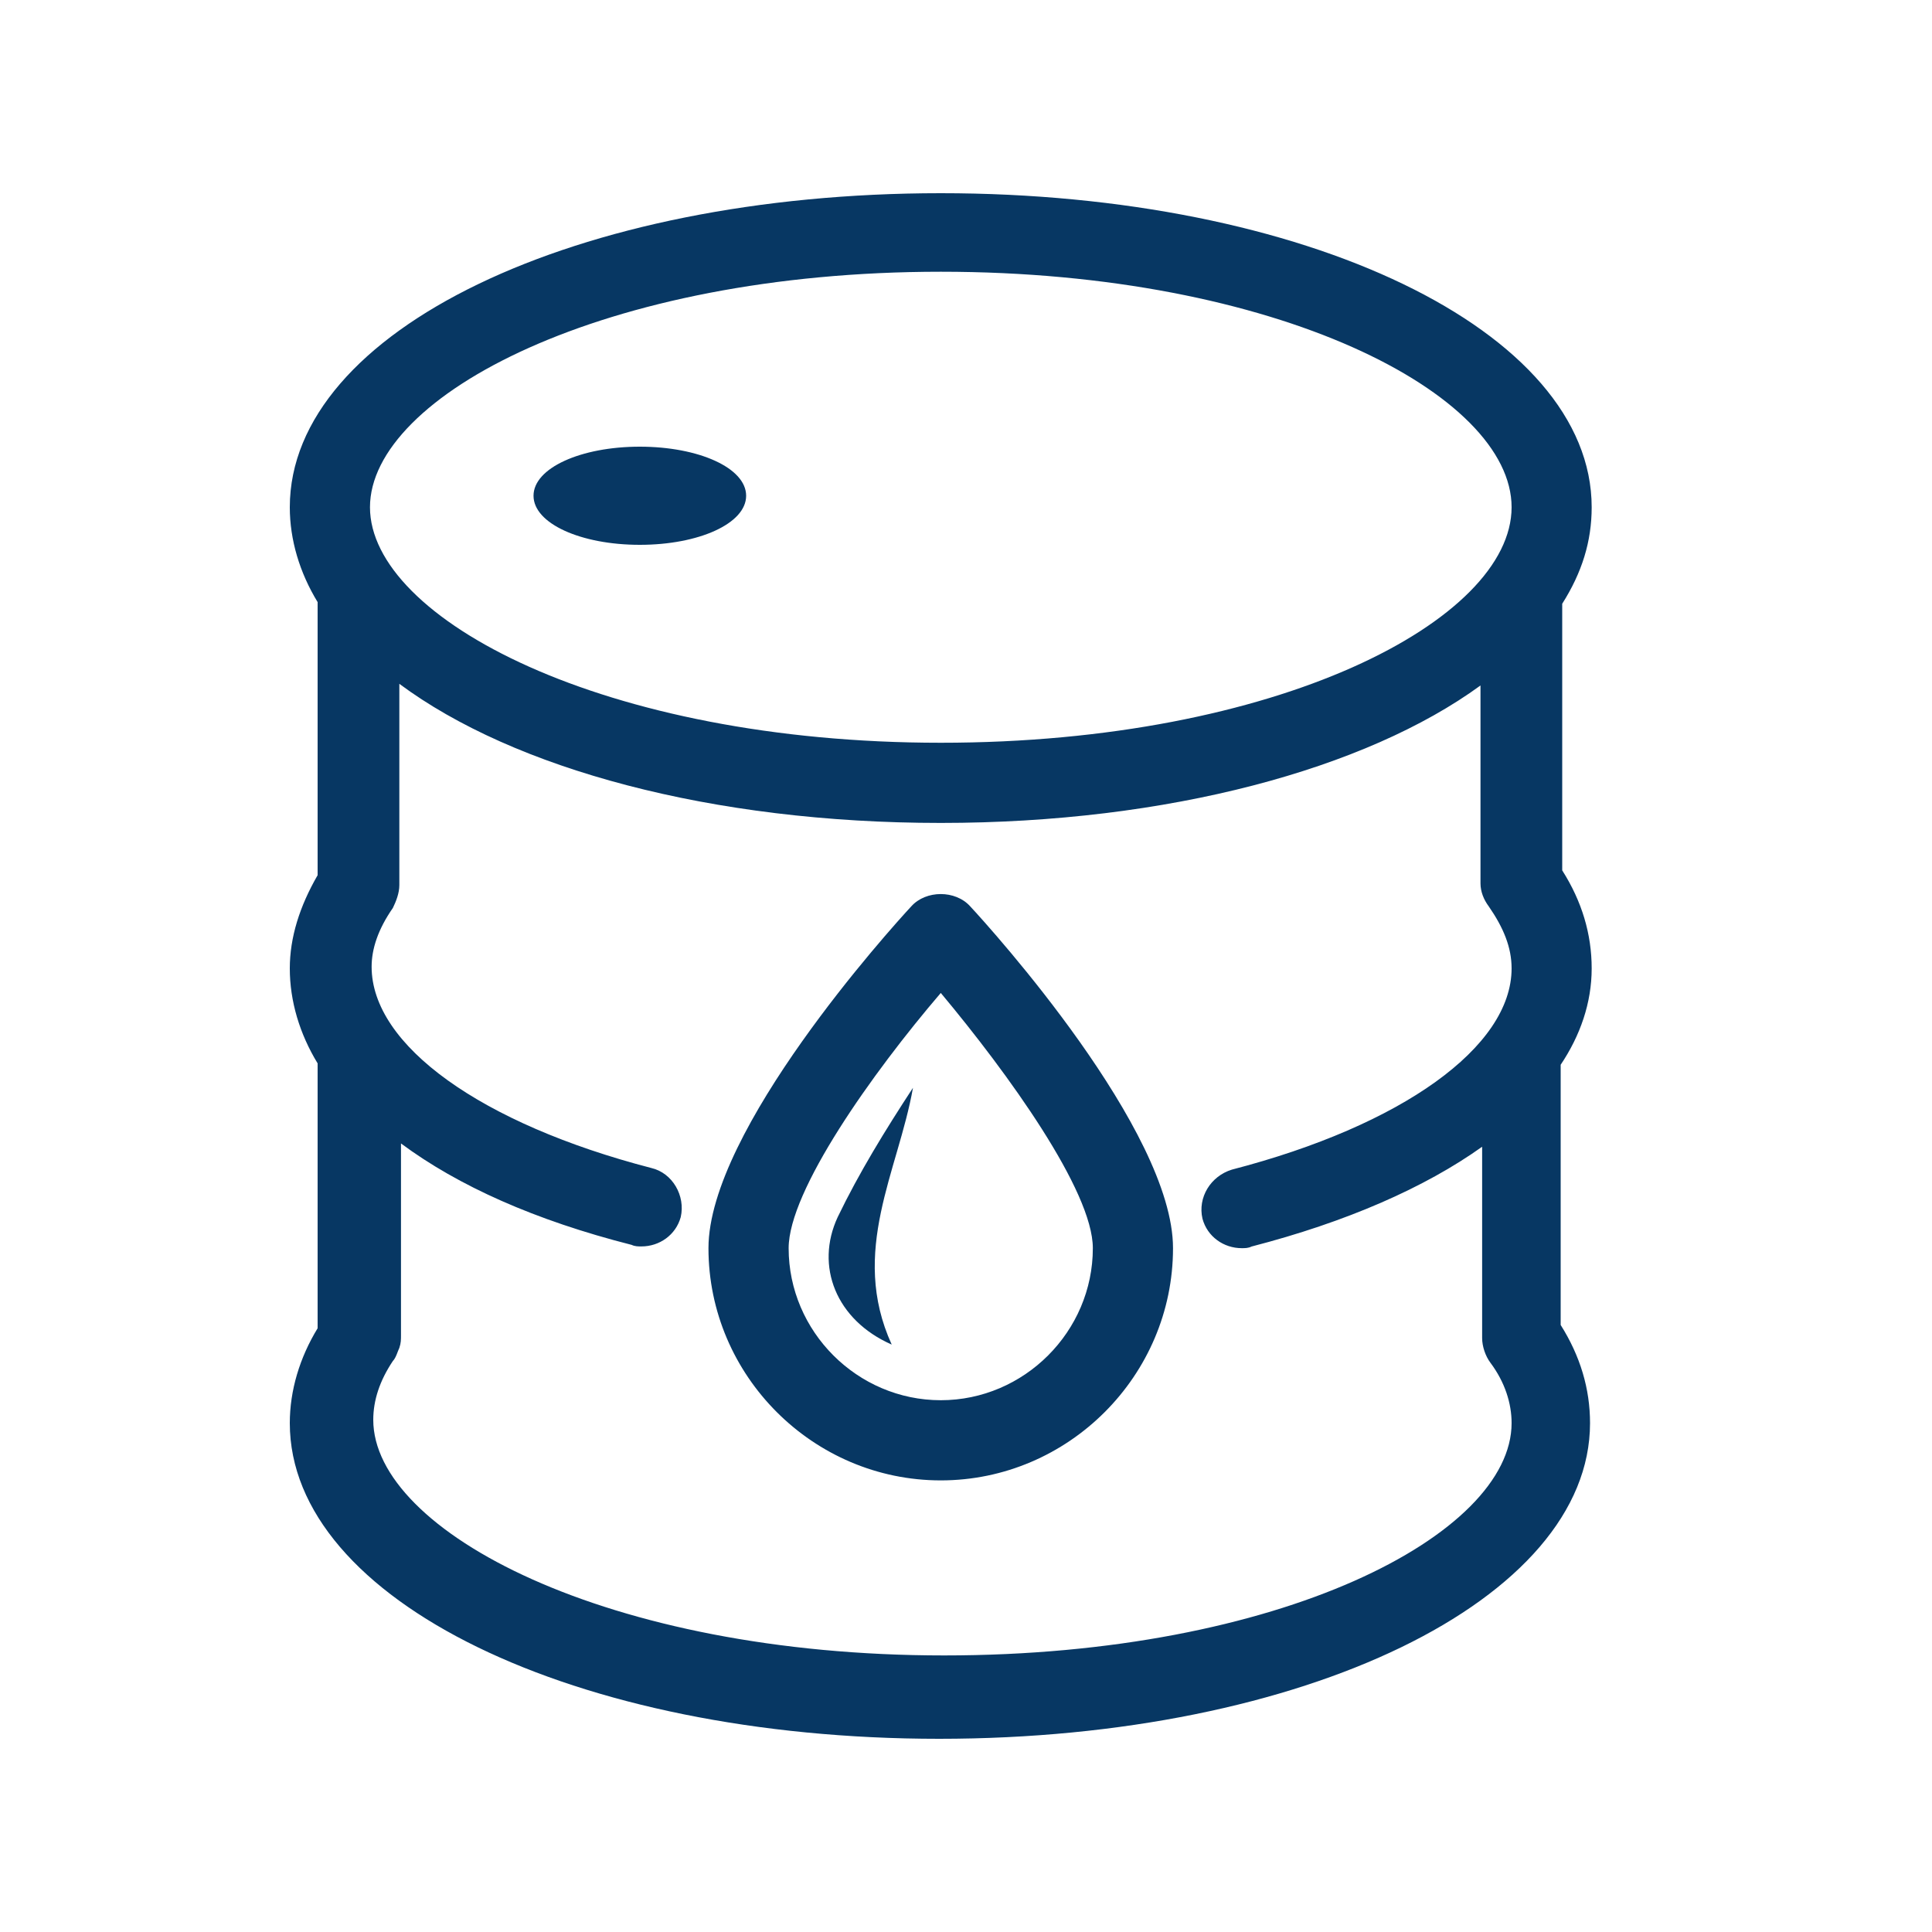 <svg width="20" height="20" viewBox="0 0 20 20" fill="none" xmlns="http://www.w3.org/2000/svg">
<path d="M5.523 5.132C5.523 4.844 6.014 4.624 6.623 4.624C7.233 4.624 7.724 4.844 7.724 5.132C7.724 5.42 7.233 5.64 6.623 5.64C6.014 5.64 5.523 5.42 5.523 5.132ZM8.672 12.599C8.435 13.107 8.655 13.666 9.231 13.919C8.791 12.954 9.298 12.125 9.451 11.261C9.163 11.701 8.892 12.142 8.672 12.599H8.672ZM16.156 11.024V13.716C16.359 14.038 16.46 14.377 16.46 14.732C16.46 16.561 13.497 18 9.722 18C5.946 18 3 16.561 3 14.732C3 14.394 3.102 14.055 3.288 13.75V11.008C3.102 10.703 3 10.364 3 10.025C3 9.704 3.102 9.382 3.288 9.06V6.233C3.102 5.928 3 5.589 3 5.251C3 3.422 5.963 2 9.739 2C13.514 2 16.477 3.422 16.477 5.251C16.477 5.606 16.376 5.928 16.172 6.25V9.01C16.376 9.331 16.477 9.67 16.477 10.025C16.477 10.381 16.359 10.72 16.155 11.024L16.156 11.024ZM3.83 5.251C3.83 6.402 6.251 7.689 9.739 7.689C13.226 7.689 15.648 6.419 15.648 5.251C15.648 4.083 13.226 2.813 9.739 2.813C6.251 2.813 3.83 4.099 3.83 5.251ZM15.648 14.732C15.648 14.529 15.58 14.309 15.428 14.106C15.377 14.038 15.343 13.937 15.343 13.852V11.871C14.75 12.294 13.938 12.65 12.956 12.904C12.922 12.921 12.888 12.921 12.854 12.921C12.668 12.921 12.498 12.802 12.448 12.616C12.397 12.396 12.532 12.176 12.752 12.108C14.513 11.651 15.648 10.838 15.648 10.025C15.648 9.805 15.563 9.602 15.411 9.382C15.36 9.314 15.326 9.23 15.326 9.145V7.096C14.141 7.96 12.092 8.519 9.739 8.519C7.368 8.519 5.32 7.96 4.134 7.079V9.162C4.134 9.246 4.1 9.331 4.067 9.399C3.914 9.619 3.847 9.822 3.847 10.008C3.847 10.821 4.981 11.634 6.742 12.091C6.962 12.142 7.097 12.379 7.047 12.599C6.996 12.785 6.826 12.903 6.64 12.903C6.606 12.903 6.572 12.903 6.539 12.887C5.54 12.633 4.744 12.277 4.151 11.837V13.818C4.151 13.869 4.151 13.903 4.134 13.953C4.117 13.987 4.1 14.055 4.067 14.089C3.931 14.292 3.864 14.495 3.864 14.698C3.864 15.85 6.285 17.137 9.773 17.137C13.26 17.137 15.648 15.883 15.648 14.732L15.648 14.732ZM10.043 9.382C10.264 9.619 12.143 11.701 12.143 12.921C12.143 14.241 11.059 15.325 9.739 15.325C8.418 15.325 7.334 14.241 7.334 12.921C7.334 11.702 9.214 9.619 9.434 9.382C9.586 9.213 9.891 9.213 10.043 9.382H10.043ZM11.313 12.921C11.313 12.328 10.433 11.109 9.739 10.279C9.028 11.109 8.164 12.328 8.164 12.921C8.164 13.784 8.875 14.495 9.739 14.495C10.602 14.495 11.313 13.784 11.313 12.921Z" fill="#073763"/>
</svg>
